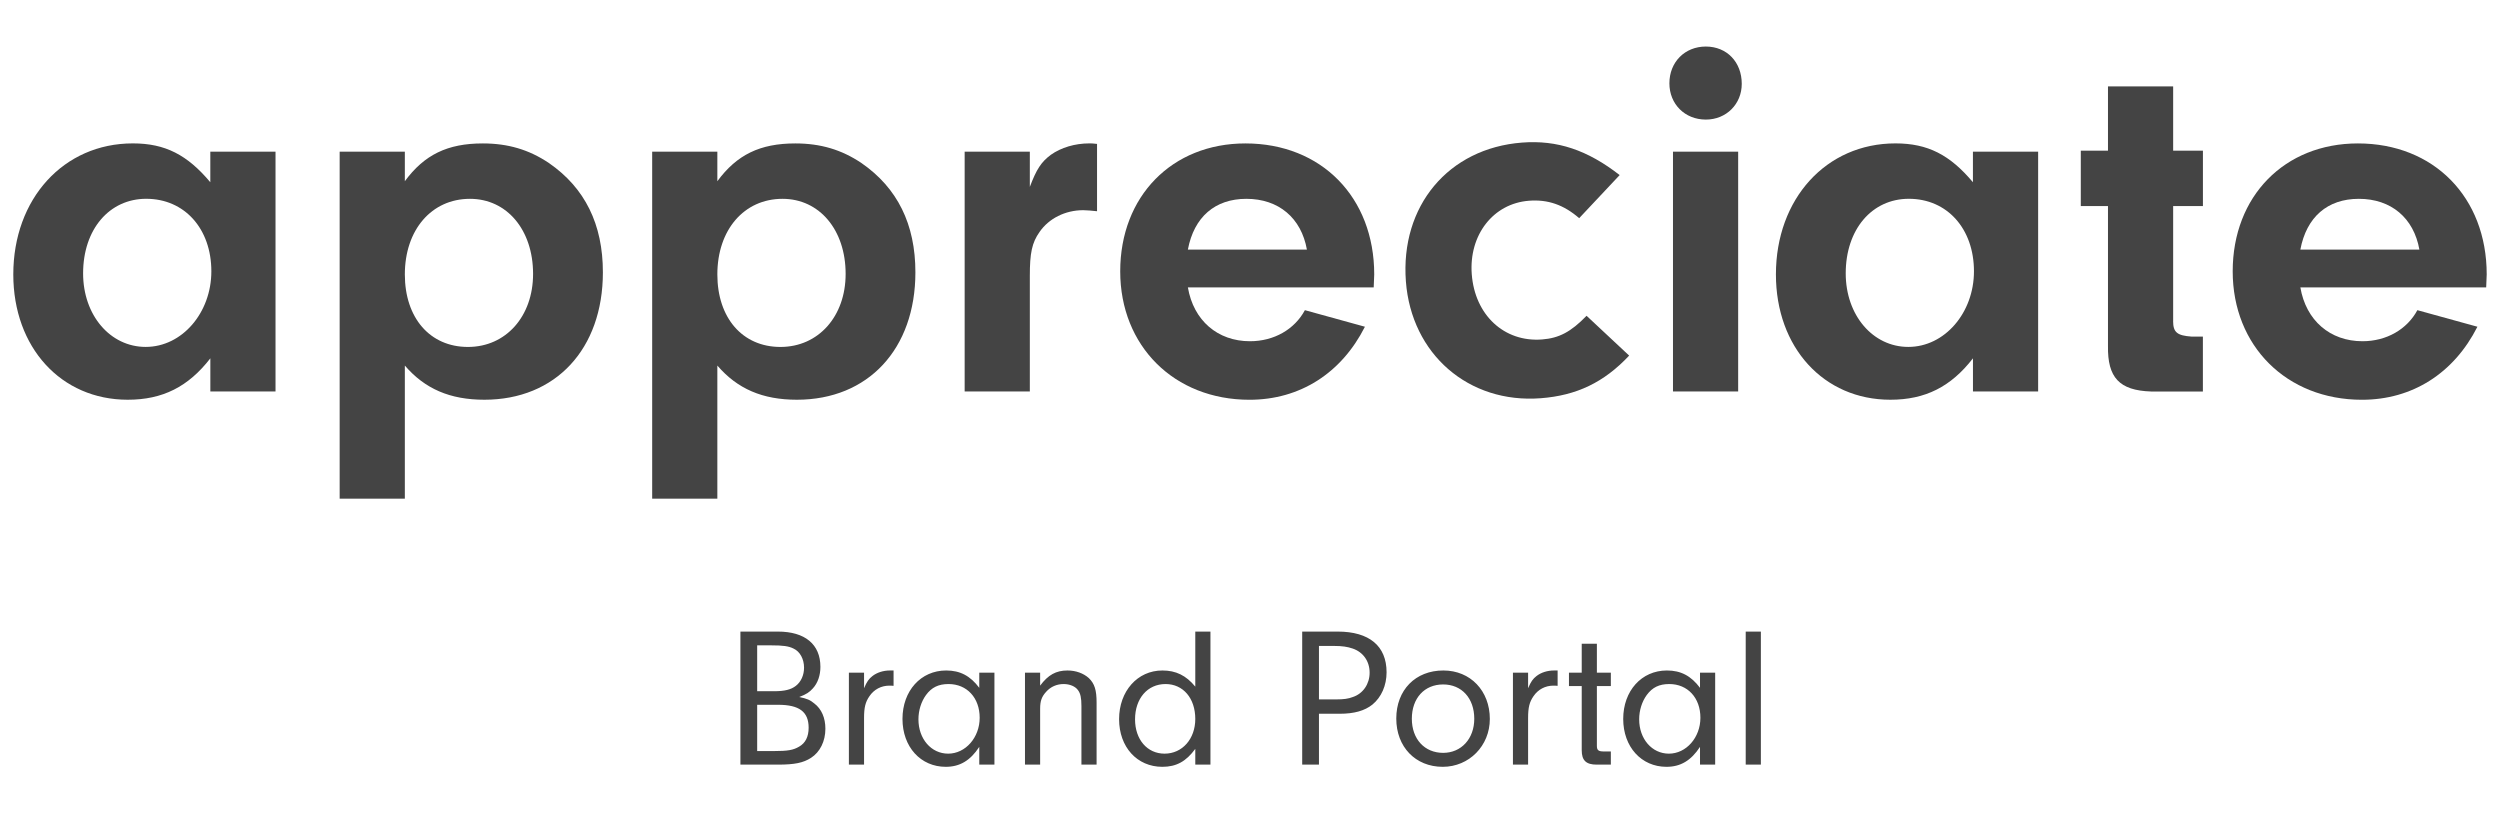 <svg width="376" height="126" viewBox="0 0 376 126" fill="none" xmlns="http://www.w3.org/2000/svg">
<path d="M41.438 22.814V58.877H31.636V53.891C28.317 58.174 24.457 60.12 19.21 60.12C9.179 60.12 2 52.255 2 41.27C2 29.897 9.564 21.566 19.979 21.566C24.841 21.566 28.161 23.28 31.631 27.407V22.814H41.438ZM12.499 41.118C12.499 47.425 16.587 52.176 21.911 52.176C27.392 52.176 31.787 47.032 31.787 40.803C31.787 34.417 27.776 29.897 21.984 29.897C16.436 29.902 12.499 34.496 12.499 41.118Z" fill="#444444"/>
<path d="M60.888 22.814V27.255C63.817 23.28 67.293 21.571 72.617 21.571C76.399 21.571 79.562 22.504 82.57 24.528C87.973 28.267 90.674 33.72 90.674 40.961C90.674 52.485 83.573 60.12 72.851 60.12C67.682 60.12 63.9 58.484 60.888 54.981V75H51.085V22.814H60.888ZM60.888 41.275C60.888 47.819 64.669 52.181 70.378 52.181C76.087 52.181 80.175 47.588 80.175 41.197C80.175 34.574 76.238 29.903 70.685 29.903C64.898 29.903 60.888 34.574 60.888 41.275Z" fill="#444444"/>
<path d="M107.889 22.814V27.255C110.819 23.28 114.295 21.571 119.619 21.571C123.401 21.571 126.564 22.504 129.572 24.528C134.975 28.267 137.676 33.72 137.676 40.961C137.676 52.485 130.575 60.12 119.853 60.12C114.684 60.12 110.902 58.484 107.889 54.981V75H98.087V22.814H107.889ZM107.889 41.275C107.889 47.819 111.671 52.181 117.38 52.181C123.089 52.181 127.183 47.588 127.183 41.197C127.183 34.574 123.245 29.903 117.692 29.903C111.9 29.903 107.889 34.574 107.889 41.275Z" fill="#444444"/>
<path d="M154.886 22.814V28.109C155.889 25.461 156.585 24.371 158.05 23.28C159.593 22.19 161.676 21.566 163.837 21.566C164.07 21.566 164.455 21.566 164.995 21.644V31.769C164.221 31.69 163.452 31.612 162.912 31.612C160.211 31.612 157.743 32.86 156.351 34.884C155.193 36.52 154.886 38.077 154.886 41.506V58.877H145.084V22.814H154.886Z" fill="#444444"/>
<path d="M178.657 43.221C179.504 48.207 183.135 51.321 187.997 51.321C191.623 51.321 194.709 49.528 196.257 46.65L205.285 49.14C201.737 56.15 195.483 60.125 187.925 60.125C176.579 60.125 168.481 52.024 168.481 40.809C168.481 29.515 176.273 21.571 187.312 21.571C198.735 21.571 206.683 29.672 206.683 41.275L206.605 43.221H178.657ZM196.558 37.537C195.712 32.786 192.314 29.903 187.452 29.903C182.745 29.903 179.582 32.629 178.657 37.537H196.558Z" fill="#444444"/>
<path d="M245.025 53.482C241.228 57.524 237.119 59.48 231.732 59.894C220.885 60.728 212.272 53.267 211.446 42.319C210.589 30.978 217.831 22.3 228.911 21.445C234.22 21.036 238.745 22.562 243.597 26.332L237.508 32.813C235.192 30.805 232.807 29.971 229.96 30.191C224.574 30.605 220.906 35.34 221.353 41.244C221.815 47.379 226.225 51.495 231.924 51.054C234.464 50.86 236.251 49.937 238.62 47.494L245.025 53.482Z" fill="#444444"/>
<path d="M261.96 12.61C261.96 15.646 259.643 17.985 256.557 17.985C253.394 17.985 251.077 15.646 251.077 12.532C251.077 9.338 253.394 7 256.557 7C259.721 7 261.96 9.339 261.96 12.61ZM261.42 58.877H251.617V22.814H261.42V58.877Z" fill="#444444"/>
<path d="M306.536 22.814V58.877H296.734V53.891C293.414 58.174 289.554 60.12 284.308 60.12C274.277 60.12 267.098 52.255 267.098 41.27C267.098 29.897 274.661 21.566 285.077 21.566C289.939 21.566 293.258 23.28 296.728 27.407V22.814H306.536ZM277.596 41.118C277.596 47.425 281.684 52.176 287.009 52.176C292.489 52.176 296.884 47.032 296.884 40.803C296.884 34.417 292.874 29.897 287.082 29.897C281.534 29.902 277.596 34.496 277.596 41.118Z" fill="#444444"/>
<path d="M326.837 48.285C326.837 50 327.455 50.467 329.616 50.624H331.315V58.882H323.523C318.738 58.725 316.962 56.78 317.04 52.029V30.993H312.951V22.656H317.04V12.998H326.842V22.656H331.32V30.993H326.842V48.285H326.837Z" fill="#444444"/>
<path d="M345.974 43.221C346.821 48.207 350.452 51.321 355.315 51.321C358.94 51.321 362.026 49.528 363.574 46.65L372.603 49.14C369.055 56.15 362.8 60.125 355.242 60.125C343.897 60.125 335.798 52.024 335.798 40.809C335.798 29.515 343.59 21.571 354.629 21.571C366.052 21.571 374 29.672 374 41.275L373.922 43.221H345.974ZM363.875 37.537C363.029 32.786 359.631 29.903 354.769 29.903C350.063 29.903 346.899 32.629 345.974 37.537H363.875Z" fill="#444444"/>
<path d="M111.359 94.99V115H116.999C119.519 115 120.809 114.73 121.979 113.98C123.329 113.11 124.139 111.49 124.139 109.6C124.139 107.98 123.569 106.63 122.459 105.79C121.859 105.28 121.349 105.07 120.209 104.83C121.289 104.41 121.739 104.11 122.249 103.54C122.999 102.73 123.389 101.56 123.389 100.3C123.389 96.91 121.079 94.99 116.999 94.99H111.359ZM113.879 97.06H115.949C117.779 97.06 118.619 97.18 119.339 97.54C120.329 97.99 120.929 99.13 120.929 100.42C120.929 101.53 120.479 102.55 119.699 103.15C118.979 103.72 117.989 103.96 116.429 103.96H113.879V97.06ZM113.879 106H117.029C120.209 106 121.619 107.05 121.619 109.45C121.619 110.8 121.139 111.76 120.179 112.3C119.309 112.81 118.499 112.96 116.399 112.96H113.879V106ZM127.673 101.17V115H129.953V107.98C129.953 106.39 130.163 105.58 130.763 104.71C131.453 103.69 132.533 103.12 133.763 103.12C133.913 103.12 134.153 103.12 134.393 103.15V100.84H133.853C132.863 100.84 131.903 101.14 131.213 101.68C130.673 102.1 130.373 102.52 129.953 103.51V101.17H127.673ZM147.283 103.45C145.933 101.65 144.403 100.84 142.303 100.84C138.493 100.84 135.733 103.9 135.733 108.13C135.733 112.33 138.463 115.33 142.243 115.33C144.343 115.33 145.933 114.4 147.283 112.33V115H149.562V101.17H147.283V103.45ZM142.663 102.88C145.423 102.88 147.343 104.95 147.343 107.95C147.343 110.92 145.213 113.35 142.603 113.35C140.053 113.35 138.133 111.13 138.133 108.19C138.133 106.84 138.553 105.52 139.273 104.53C140.113 103.39 141.133 102.88 142.663 102.88ZM154.157 101.17V115H156.437V106.57C156.437 105.43 156.677 104.77 157.337 104.05C158.027 103.27 158.957 102.88 159.977 102.88C160.907 102.88 161.747 103.24 162.137 103.81C162.497 104.29 162.647 104.95 162.647 106.18V115H164.927V105.67C164.927 103.78 164.627 102.82 163.757 101.98C162.947 101.26 161.807 100.84 160.547 100.84C158.837 100.84 157.637 101.5 156.437 103.12V101.17H154.157ZM179.771 103.27C178.391 101.59 176.861 100.84 174.821 100.84C171.071 100.84 168.311 103.96 168.311 108.16C168.311 112.36 171.011 115.33 174.821 115.33C176.921 115.33 178.391 114.52 179.771 112.63V115H182.051V94.99H179.771V103.27ZM175.301 102.88C177.941 102.88 179.771 105.01 179.771 108.13C179.771 111.13 177.821 113.35 175.151 113.35C172.541 113.35 170.711 111.22 170.711 108.19C170.711 105.07 172.571 102.88 175.301 102.88ZM198.371 107.35H201.461C203.681 107.35 205.241 106.9 206.411 105.97C207.761 104.86 208.541 103.09 208.541 101.11C208.541 97.15 205.931 94.99 201.191 94.99H195.851V115H198.371V107.35ZM198.371 105.19V97.15H200.651C201.851 97.15 202.661 97.27 203.441 97.54C205.031 98.08 205.991 99.46 205.991 101.17C205.991 102.88 205.001 104.32 203.471 104.83C202.781 105.1 202.061 105.19 200.981 105.19H198.371ZM217.08 100.84C212.88 100.84 210 103.78 210 108.07C210 112.33 212.88 115.33 216.99 115.33C220.95 115.33 224.07 112.18 224.07 108.13C224.07 103.9 221.16 100.84 217.08 100.84ZM217.05 102.94C219.84 102.94 221.73 105.01 221.73 108.1C221.73 111.1 219.78 113.23 217.05 113.23C214.26 113.23 212.34 111.16 212.34 108.1C212.34 105.01 214.23 102.94 217.05 102.94ZM227.546 101.17V115H229.826V107.98C229.826 106.39 230.036 105.58 230.636 104.71C231.326 103.69 232.406 103.12 233.636 103.12C233.786 103.12 234.026 103.12 234.266 103.15V100.84H233.726C232.736 100.84 231.776 101.14 231.086 101.68C230.546 102.1 230.246 102.52 229.826 103.51V101.17H227.546ZM240.171 103.18H242.271V101.17H240.171V96.82H237.891V101.17H235.971V103.18H237.891V112.84C237.891 114.37 238.551 115 240.141 115H242.271V113.02H241.221C240.411 113.02 240.171 112.84 240.171 112.18V103.18ZM255.681 103.45C254.331 101.65 252.801 100.84 250.701 100.84C246.891 100.84 244.131 103.9 244.131 108.13C244.131 112.33 246.861 115.33 250.641 115.33C252.741 115.33 254.331 114.4 255.681 112.33V115H257.961V101.17H255.681V103.45ZM251.061 102.88C253.821 102.88 255.741 104.95 255.741 107.95C255.741 110.92 253.611 113.35 251.001 113.35C248.451 113.35 246.531 111.13 246.531 108.19C246.531 106.84 246.951 105.52 247.671 104.53C248.511 103.39 249.531 102.88 251.061 102.88ZM264.835 115V94.99H262.555V115H264.835Z" fill="#444444"/>
</svg>
